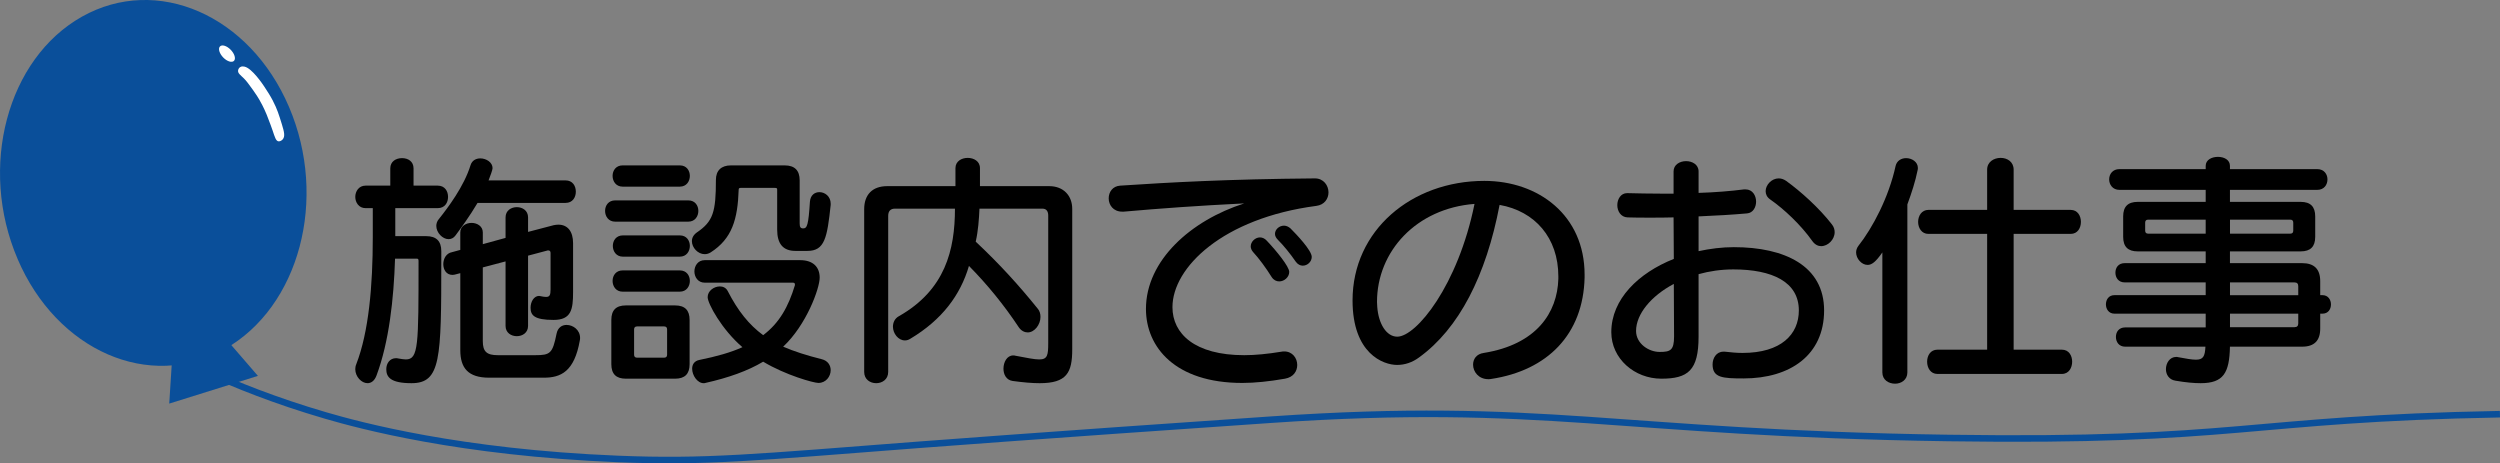 <?xml version="1.0" encoding="UTF-8"?>
<svg id="_レイヤー_2" data-name="レイヤー 2" xmlns="http://www.w3.org/2000/svg" viewBox="0 0 499.89 92.65">
  <rect x="0" y="0" width="499.89" height="92.65" fill="#808080" stroke="none"/>
  <defs>
    <style>
      .cls-1 {
        fill: #0a4f9a;
      }

      .cls-2 {
        fill: #fff;
      }

      .cls-3 {
        fill: none;
        stroke: #0a4f9a;
        stroke-miterlimit: 10;
        stroke-width: 1.31px;
      }
    </style>
  </defs>
  <g id="_レイヤー_1-2" data-name=" レイヤー 1">
    <g>
      <path d="M88.24,52.22c0,19.55-.1,24.4-5.95,24.4-4.25,0-5.05-1.25-5.05-2.8,0-1.15.7-2.2,1.95-2.2.1,0,.25,0,.4.05.6.1,1.15.2,1.55.2,2.55,0,2.55-2.75,2.55-19.75,0-.4-.2-.4-.45-.4h-4.25c-.25,8.05-1.2,16.65-3.7,23.35-.4,1.1-1.1,1.55-1.8,1.55-1.2,0-2.45-1.3-2.45-2.8,0-.3.05-.65.2-1,2.5-6.45,3.3-15.7,3.3-25.35v-5.85h-1.45c-1.35,0-2.05-1.15-2.05-2.25s.7-2.25,2.05-2.25h4.95v-3.45c0-1.4,1.15-2.05,2.35-2.05s2.3.65,2.3,2.05v3.45h4.85c1.4,0,2.05,1.1,2.05,2.25s-.65,2.25-2.05,2.25h-8.5v5.6h6.2c2,0,3,1,3,3v2h0ZM95.49,40.57c-1.6,2.7-3.3,5-4.4,6.5-.4.55-.9.75-1.4.75-1.2,0-2.45-1.3-2.45-2.65,0-.45.15-.95.5-1.35,1.8-2.25,5.05-6.55,6.35-10.8.3-.95,1.1-1.35,1.95-1.35,1.2,0,2.45.8,2.45,1.95,0,.35-.45,1.55-.8,2.45h15.4c1.4,0,2.05,1.1,2.05,2.25s-.65,2.25-2.05,2.25h-17.6ZM97.79,75.52c-4.2,0-5.75-1.95-5.75-5.5v-15.4l-1.15.3c-.15,0-.25.05-.4.05-1.25,0-1.85-1.05-1.85-2.15s.6-2.2,1.75-2.4l1.65-.45v-3.5c0-1.25,1.15-1.9,2.25-1.9s2.25.65,2.25,1.9v2.35l4.55-1.25v-4.1c0-1.4,1.15-2.05,2.25-2.05s2.25.65,2.25,2.05v2.9l5.15-1.35c.3-.05.6-.1.9-.1,1.9,0,2.95,1.4,2.95,3.7v9.8c0,3.45-.35,5.55-3.9,5.55-3.9,0-4.6-.95-4.6-2.45,0-1.15.65-2.35,1.7-2.35.1,0,.2.05.3.05.45.1.8.15,1.1.15.7,0,.9-.35.9-1.5v-7.3c0-.3-.15-.5-.45-.5h-.1l-3.95,1.05v14.05c0,1.35-1.1,2.05-2.25,2.05s-2.25-.7-2.25-2.05v-12.9l-4.55,1.2v14.75c0,2.1.8,2.8,3,2.8h7.5c3,0,3.45-.35,4.25-4.3.25-1.25,1.1-1.75,2-1.75,1.3,0,2.7,1,2.7,2.6,0,.15,0,.3-.05.5-1.1,6.25-3.8,7.45-7.2,7.45h-10.95,0Z"/>
      <path d="M122.99,44.32c-1.3,0-2-1.05-2-2.15s.7-2.1,2-2.1h14.65c1.35,0,2,1.05,2,2.1s-.65,2.15-2,2.15h-14.65ZM125.14,75.72c-1.95,0-2.9-.95-2.9-2.9v-8.85c0-1.95.95-2.9,2.9-2.9h9.85c1.95,0,2.9.95,2.9,2.9v8.85c0,1.95-.95,2.9-2.9,2.9h-9.85ZM124.49,37.32c-1.3,0-2-1.05-2-2.15s.7-2.1,2-2.1h11.45c1.35,0,2,1.05,2,2.1s-.65,2.15-2,2.15h-11.45ZM124.49,58.32c-1.3,0-2-1.05-2-2.15s.7-2.1,2-2.1h11.45c1.35,0,2,1.05,2,2.1s-.65,2.15-2,2.15h-11.45ZM124.54,51.32c-1.3,0-2-1.05-2-2.15s.7-2.1,2-2.1h11.4c1.35,0,2,1.05,2,2.1s-.65,2.15-2,2.15h-11.4ZM133.39,65.87c0-.4-.2-.6-.6-.6h-5.4c-.4,0-.6.2-.6.6v5.05c0,.4.2.6.6.6h5.4c.4,0,.6-.2.6-.6v-5.05ZM159.05,50.17c-2.5,0-3.65-1.45-3.65-4.25v-8c0-.3-.1-.35-.5-.35h-6.8c-.3,0-.4.1-.4.4-.2,5.85-1.3,9.75-5.6,12.5-.4.25-.8.35-1.2.35-1.35,0-2.55-1.3-2.55-2.6,0-.65.3-1.25,1-1.75,3.25-2.2,3.8-4.1,3.8-10.5,0-1.9,1.1-2.9,3-2.9h10.75c2,0,3,1,3,3v8.6c0,.7.15,1,.7,1,.8,0,1.05-.7,1.35-5.35.1-1.3.95-1.9,1.9-1.9,1.1,0,2.25.85,2.25,2.3v.25c-.7,6.6-1.2,9.2-4.65,9.2h-2.4,0ZM158.95,56.87c0-.2-.1-.35-.4-.35h-17.65c-1.35,0-2.05-1.15-2.05-2.25s.7-2.25,2.05-2.25h19.1c2.55,0,3.9,1.35,3.9,3.5s-2.65,9.45-7.3,13.8c2.2.95,4.7,1.75,7.7,2.5,1.25.3,1.8,1.25,1.8,2.2,0,1.25-.95,2.55-2.45,2.55-.95,0-6.55-1.55-11.05-4.25-3.1,1.85-6.9,3.2-11.55,4.25-.1.05-.25.05-.35.05-1.25,0-2.3-1.55-2.3-2.9,0-.8.4-1.55,1.45-1.75,3.45-.7,6.3-1.5,8.6-2.55-4.15-3.55-6.95-8.75-6.95-10s1.25-2.15,2.45-2.15c.6,0,1.2.25,1.55.9,2.05,4,4.25,6.75,7.1,8.85,3.25-2.45,5.05-5.7,6.35-10v-.15h0Z"/>
      <path d="M209.6,43.12c0-.85-.35-1.4-1.15-1.4h-12.6c-.1,2.15-.25,4.4-.75,6.6,4.85,4.55,8.65,8.75,12.4,13.4.4.45.55,1.05.55,1.65,0,1.55-1.2,3.1-2.55,3.1-.6,0-1.3-.3-1.8-1.05-2.95-4.45-6.3-8.55-9.95-12.25-1.7,5.8-5.35,10.75-11.7,14.55-.4.25-.75.35-1.1.35-1.35,0-2.4-1.4-2.4-2.75,0-.8.35-1.65,1.2-2.1,9.25-5.25,11.2-13.25,11.2-21.5h-12c-.9,0-1.35.5-1.35,1.45v31.2c0,1.5-1.2,2.25-2.4,2.25s-2.4-.75-2.4-2.25v-32.55c0-2.85,1.6-4.6,4.6-4.6h13.65v-3.6c0-1.4,1.25-2.05,2.45-2.05s2.45.65,2.45,2.05v3.6h13.85c2.85,0,4.6,1.9,4.6,4.55v28.1c0,4.65-1.1,6.75-6.5,6.75-1.5,0-3.25-.15-5.45-.45-1.25-.2-1.8-1.3-1.8-2.45,0-1.3.7-2.65,1.95-2.65.15,0,.25,0,.4.05,2.35.45,3.85.75,4.8.75,1.65,0,1.8-.85,1.8-3.25v-25.5Z"/>
      <path d="M224.39,42.32c-1.8,0-2.7-1.35-2.7-2.65s.8-2.45,2.3-2.55c9.85-.65,21.3-1.3,38.95-1.45,1.7,0,2.7,1.4,2.7,2.8,0,1.25-.8,2.5-2.45,2.7-18.65,2.45-28.75,12.3-28.75,20.25,0,5.3,4.45,9.6,14.35,9.6,2.2,0,4.7-.25,7.45-.7.2-.05.35-.05.55-.05,1.65,0,2.6,1.35,2.6,2.7,0,1.25-.75,2.45-2.45,2.75-3.15.55-6,.85-8.55.85-13.4,0-19.25-7.15-19.25-14.8,0-9.7,9-17.7,19.65-21.1-9.15.45-16.75,1-24.1,1.65h-.3ZM255.79,56.27c-.55,0-1.1-.25-1.5-.85-1.15-1.85-2.55-3.75-3.75-5.05-.3-.35-.45-.75-.45-1.1,0-.95.9-1.8,1.85-1.8.45,0,.95.2,1.35.65,1.95,2.05,4.5,5.2,4.5,6.25s-1,1.9-2,1.9h0ZM260.49,53.12c-.5,0-1-.25-1.4-.8-1.1-1.6-2.4-3.2-3.55-4.35-.4-.4-.6-.8-.6-1.2,0-.9.85-1.65,1.8-1.65.45,0,.9.2,1.3.55,1.2,1.2,4.25,4.4,4.25,5.7,0,.95-.85,1.75-1.8,1.75Z"/>
      <path d="M316.85,55.47c-.25,11.4-7.45,18.6-18.65,20.3-.2.05-.4.05-.6.05-1.95,0-3.05-1.5-3.05-2.9,0-1.1.65-2.15,2.15-2.35,10.55-1.7,14.7-8.05,14.9-14.8v-.5c0-7.75-4.7-13.05-11.75-14.3-2.7,14.2-8.15,24.75-16.1,30.5-1.35,1-2.85,1.5-4.4,1.5-2.75,0-8.9-2.25-8.9-12.9,0-14,11.8-23.9,26.35-23.9,10.85,0,20.05,6.9,20.05,18.75v.55ZM275.34,60.37c0,.3.05.65.05,1,.25,3.4,1.85,5.95,4,5.95,3.8,0,12.15-10.25,15.45-26.55-11.65.9-19.5,9.5-19.5,19.6h0Z"/>
      <path d="M344.89,70.32c1.25.15,2.45.25,3.55.25,7.7,0,11.25-3.7,11.25-8.5,0-5.7-5.3-8.2-13.1-8.2-2.45,0-4.8.35-6.95.95v12.5c0,6.75-2.1,8.4-7.45,8.4s-10-4-10-9.3c0-6.6,5.45-11.85,12.5-14.65l-.05-8.3c-1.6.05-3.2.05-4.75.05s-3,0-4.45-.05c-1.35-.05-2.05-1.25-2.05-2.45s.7-2.4,1.95-2.4h.1c2.1.05,4.4.1,6.65.1h2.55v-4.45c0-1.35,1.25-2.05,2.5-2.05s2.5.7,2.5,2.05v4.3c3.2-.1,6.35-.35,9.1-.7h.3c1.4,0,2.1,1.25,2.1,2.45,0,1.1-.6,2.25-1.8,2.35-2.8.25-6.15.45-9.7.6v6.95c2.3-.5,4.7-.8,7.05-.8,10.2,0,18.05,3.75,18.05,12.65s-6.75,13.6-16.1,13.6c-4.25,0-6.2-.15-6.2-2.8,0-1.25.75-2.55,2.15-2.55h.3ZM334.69,56.77c-4.55,2.4-7.55,6.05-7.55,9.4,0,2.55,2.55,4.2,4.7,4.2s2.9-.3,2.9-3.1l-.05-10.5h0ZM362.4,48.22c-2.3-3.25-5.65-6.4-8.45-8.35-.65-.45-.9-1.05-.9-1.65,0-1.25,1.2-2.55,2.6-2.55.5,0,1,.15,1.5.5,2.85,2.05,6.6,5.4,9.15,8.7.4.5.55,1.05.55,1.55,0,1.5-1.35,2.8-2.7,2.8-.6,0-1.25-.3-1.75-1h0Z"/>
      <path d="M376.39,50.47c-1.35,1.95-2.15,2.5-2.95,2.5-1.2,0-2.3-1.25-2.3-2.5,0-.45.15-.9.45-1.3,2.85-3.6,6.1-9.75,7.45-16,.25-1.05,1.15-1.55,2.1-1.55,1.15,0,2.35.75,2.35,1.95,0,.15,0,.3-.05.45-.45,2.25-1.2,4.55-2.05,6.85v33.6c0,1.5-1.25,2.25-2.45,2.25-1.3,0-2.55-.75-2.55-2.25v-24h0ZM387.39,74.77c-1.35,0-2.05-1.2-2.05-2.45s.7-2.4,2.05-2.4h9.95v-23.15h-11.75c-1.35,0-2.05-1.2-2.05-2.4s.7-2.4,2.05-2.4h11.75v-8.05c0-1.55,1.35-2.35,2.7-2.35s2.6.8,2.6,2.35v8.05h11.4c1.4,0,2.05,1.2,2.05,2.4s-.65,2.4-2.05,2.4h-11.4v23.15h9.65c1.4,0,2.05,1.2,2.05,2.4s-.65,2.45-2.05,2.45h-24.9Z"/>
      <path d="M445.89,69.32c-.1,5.25-1.3,7.3-5.85,7.3-1.35,0-3-.15-5.05-.5-1.3-.2-1.9-1.25-1.9-2.3,0-1.2.75-2.45,2.05-2.45.15,0,.25,0,.4.05,1.6.3,2.75.5,3.55.5,1.45,0,1.8-.65,1.9-2.6h-16.05c-1.25,0-1.85-.95-1.85-1.95s.6-1.9,1.85-1.9h16.1v-2.75h-18.25c-1.15,0-1.7-.95-1.7-1.85,0-.95.55-1.85,1.7-1.85h18.25v-2.55h-16.2c-1.25,0-1.85-.95-1.85-1.95s.6-1.9,1.85-1.9h16.2v-2.35h-13.6c-1.95,0-2.9-.95-2.9-2.9v-4.1c0-1.95.95-2.9,2.9-2.9h13.6v-2.4h-17.25c-1.35,0-2.05-1.05-2.05-2.1s.7-2.05,2.05-2.05h17.25v-.65c0-1.2,1.2-1.8,2.45-1.8s2.4.6,2.4,1.8v.65h17.45c1.4,0,2.05,1.05,2.05,2.05,0,1.05-.65,2.1-2.05,2.1h-17.45v2.4h14.15c1.95,0,2.9.95,2.9,2.9v4.1c0,1.95-.95,2.9-2.9,2.9h-14.15v2.35h14.45c2.4,0,3.6,1.2,3.6,3.6v2.8h.45c1.15,0,1.7.95,1.7,1.85,0,.95-.55,1.85-1.7,1.85h-.45v3c0,2.4-1.2,3.6-3.6,3.6h-14.45ZM441.04,43.92h-11.5c-.4,0-.6.2-.6.6v1.6c0,.4.2.6.6.6h11.5v-2.8h0ZM458.55,44.52c0-.4-.2-.6-.6-.6h-12.05v2.8h12.05c.4,0,.6-.2.6-.6v-1.6h0ZM459.55,57.22c0-.5-.25-.75-.75-.75h-12.9v2.55h13.65v-1.8ZM459.55,62.72h-13.65v2.7h12.9c.5,0,.75-.25.75-.75v-1.95Z"/>
    </g>
    <g>
      <path class="cls-3" d="M499.88,82.82c-50.68.93-52.13,5.62-110.28,4.76-66.88-.99-80.65-7.42-135.49-3.66-46.85,3.21-70.37,5.02-70.37,5.02-32.91,2.53-42.7,3.54-60.22,2.83-31.65-1.29-51.59-6.7-58.38-8.68-10.24-2.99-18.14-6.22-23.54-8.68"/>
      <g>
        <path class="cls-1" d="M3.52,51.79c7.86,18.36,26.39,26.44,41.37,18.04,14.98-8.4,20.76-30.1,12.89-48.47C49.92,3,31.39-5.08,16.41,3.32,1.43,11.72-4.35,33.42,3.52,51.78h0Z"/>
        <path class="cls-1" d="M34.55,69.44c3.17-.99,6.34-1.98,9.51-2.97,2.5,2.9,5,5.79,7.51,8.69l-17.73,5.54.72-11.26h-.01Z"/>
        <path class="cls-2" d="M54.59,20.21c.84,1.62,1.16,2.66,1.78,4.67.48,1.56.64,2.38.19,2.95-.18.23-.53.47-.87.43-.53-.06-.74-.86-1.19-2.19,0,0-.59-1.71-1.15-3.08-.64-1.56-1.26-2.66-1.52-3.1-.18-.31-.61-1.02-1.24-1.89-.87-1.21-1.31-1.81-1.81-2.31-.69-.68-1.22-1.02-1.18-1.56.02-.26.17-.55.42-.71.32-.21.7-.13.86-.1,1.52.32,3.67,3.55,3.95,3.97.74,1.13,1.2,1.83,1.76,2.9v.02Z"/>
        <path class="cls-2" d="M44.66,11.52c.78.79,1.74,1.07,2.14.63.4-.44.09-1.43-.69-2.22s-1.74-1.08-2.14-.63c-.4.44-.09,1.43.69,2.22Z"/>
      </g>
    </g>
  </g>
</svg>